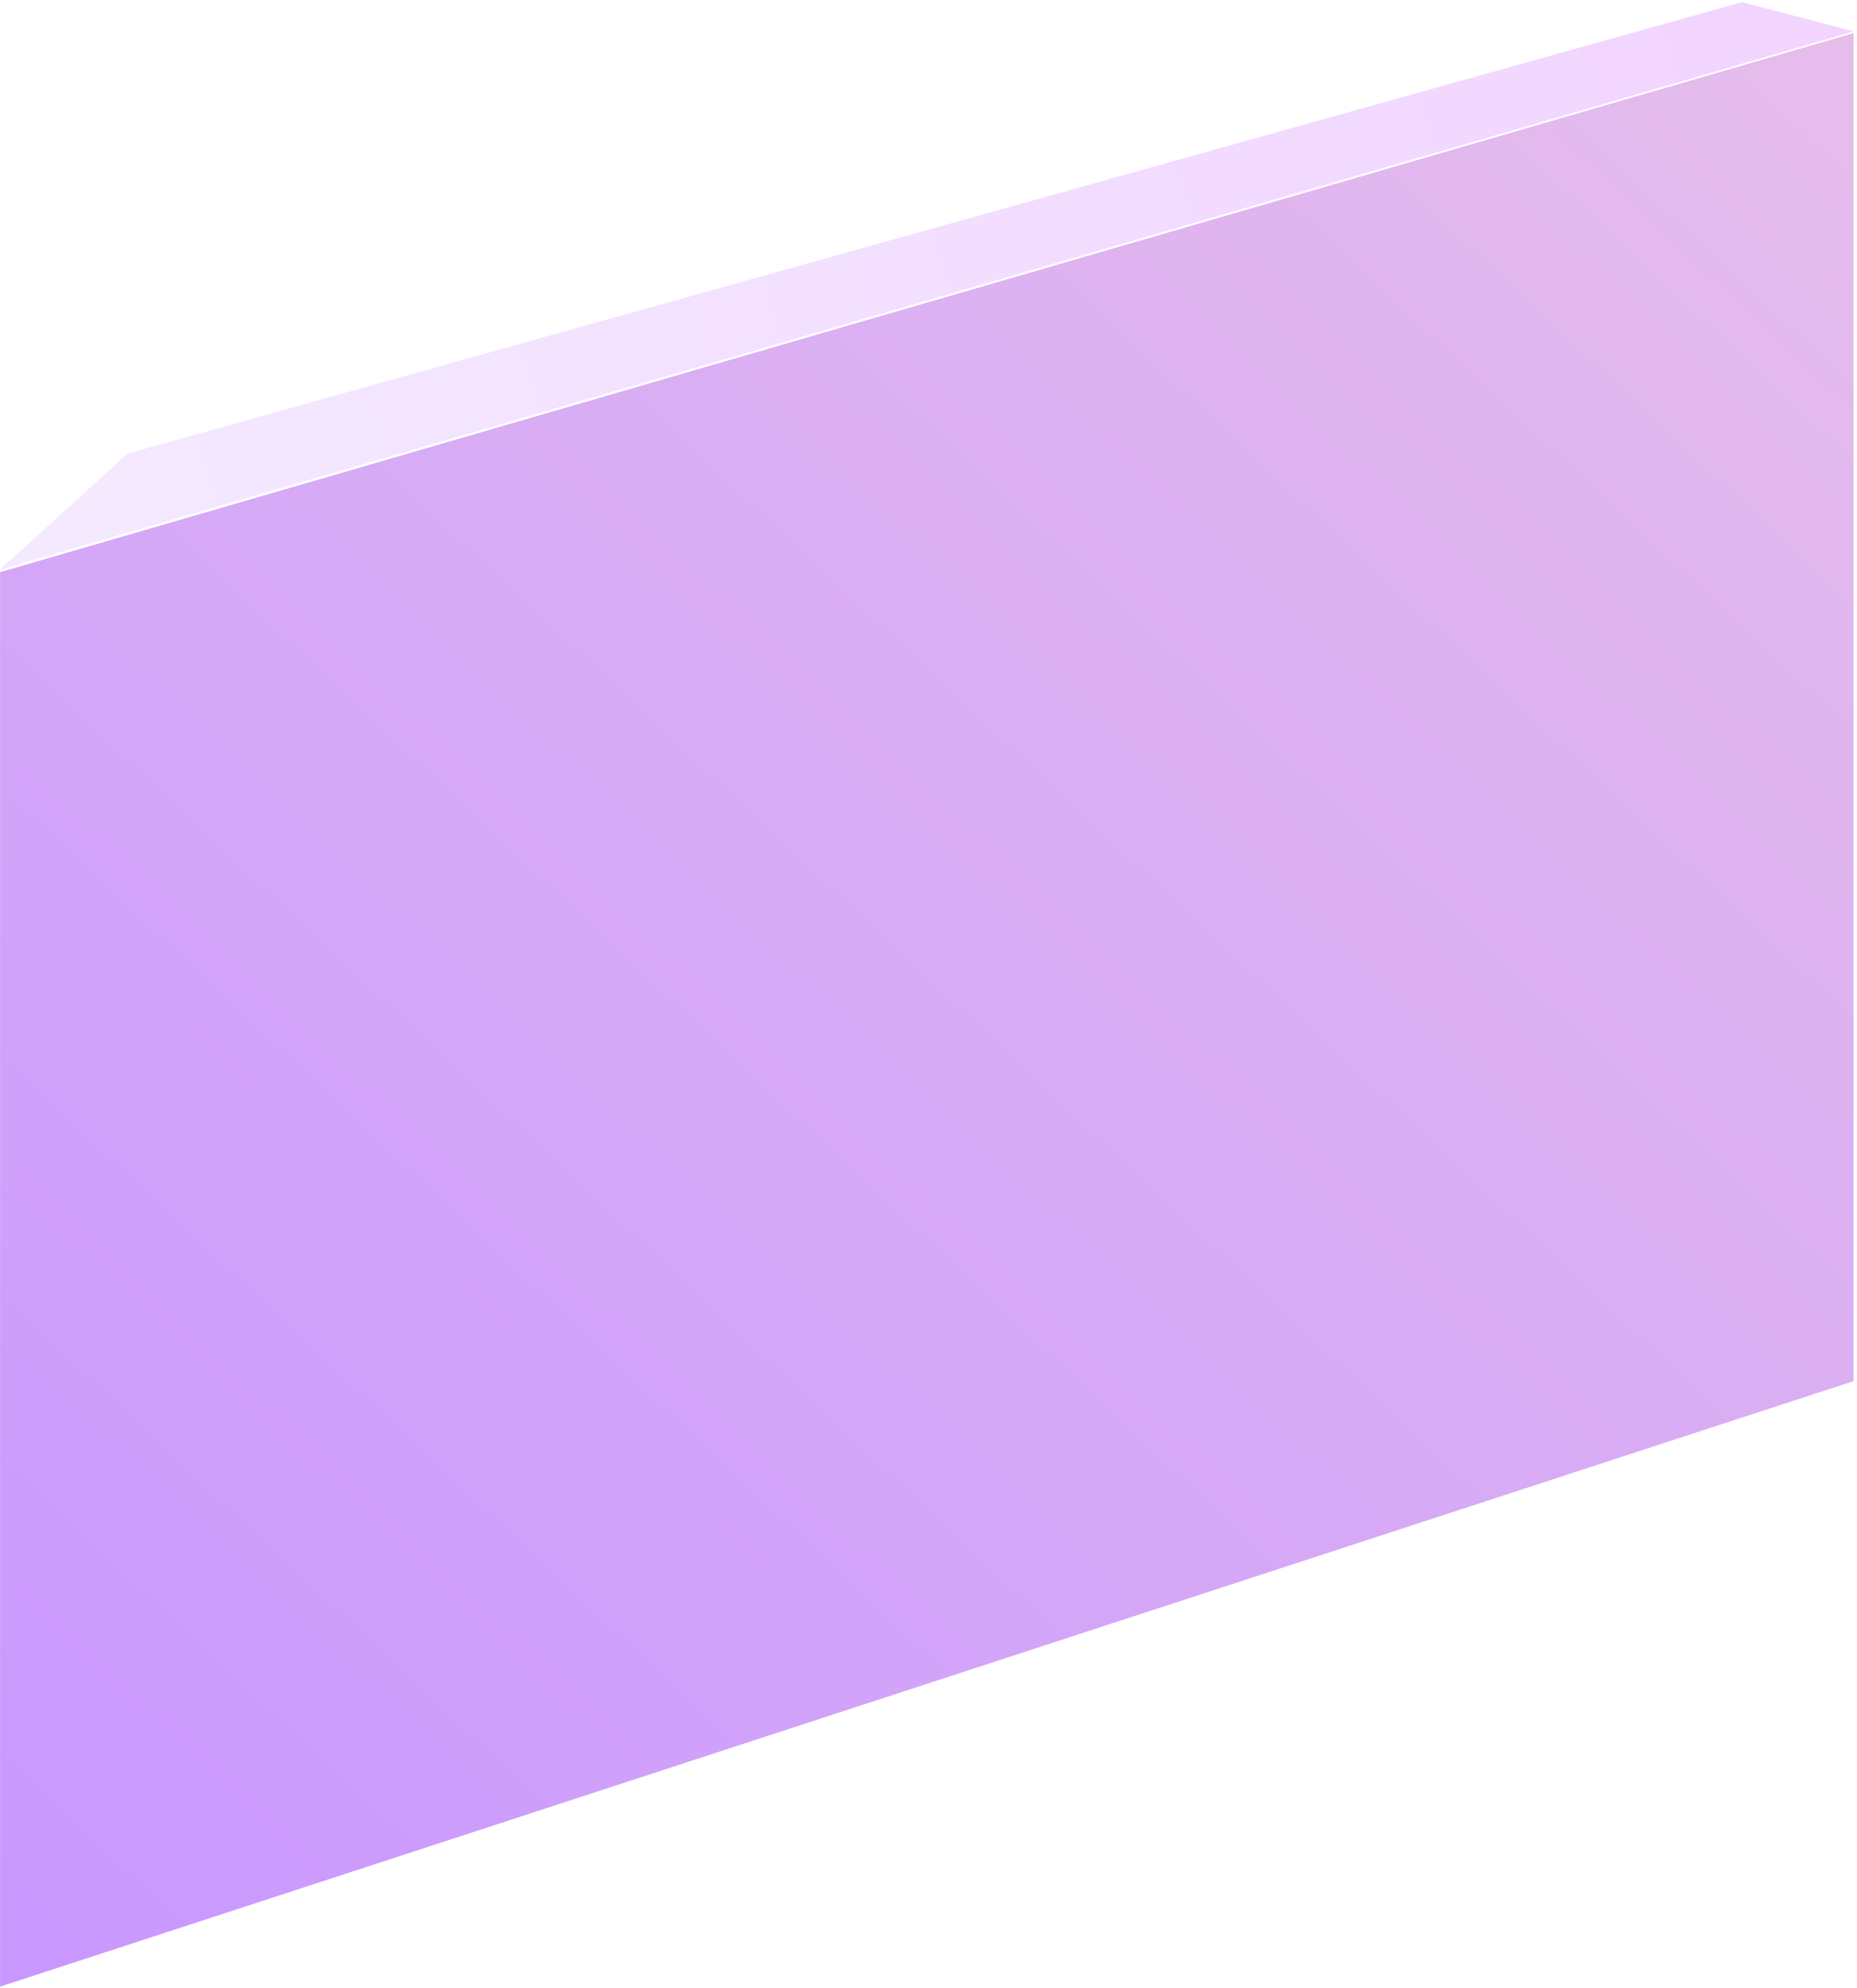 <?xml version="1.0" encoding="UTF-8"?>
<svg width="540px" height="578px" viewBox="0 0 540 578" version="1.1" xmlns="http://www.w3.org/2000/svg" xmlns:xlink="http://www.w3.org/1999/xlink">
    <title>Group 2</title>
    <defs>
        <linearGradient x1="100%" y1="45.314%" x2="1.608%" y2="54.434%" id="linearGradient-1">
            <stop stop-color="#E3A2FF" offset="0%"></stop>
            <stop stop-color="#E7D0FF" offset="100%"></stop>
        </linearGradient>
        <linearGradient x1="95.025%" y1="0%" x2="4.975%" y2="100%" id="linearGradient-2">
            <stop stop-color="#BD56CE" stop-opacity="0.397" offset="0%"></stop>
            <stop stop-color="#7A00FF" stop-opacity="0.403" offset="100%"></stop>
        </linearGradient>
    </defs>
    <g id="Dekstop" stroke="none" stroke-width="1" fill="none" fill-rule="evenodd">
        <g id="Artboard" transform="translate(-152, -305)">
            <g id="Group-2" transform="translate(152, 305)">
                <polygon id="Path-6" fill="url(#linearGradient-1)" opacity="0.457" points="37.061 131.892 0.018 165.624 539.018 9.124 506.59 0.624"></polygon>
                <polygon id="Path-6" fill="url(#linearGradient-2)" points="0.018 166.363 0.018 577.624 539.018 401.554 539.018 9.624"></polygon>
            </g>
        </g>
    </g>
</svg>